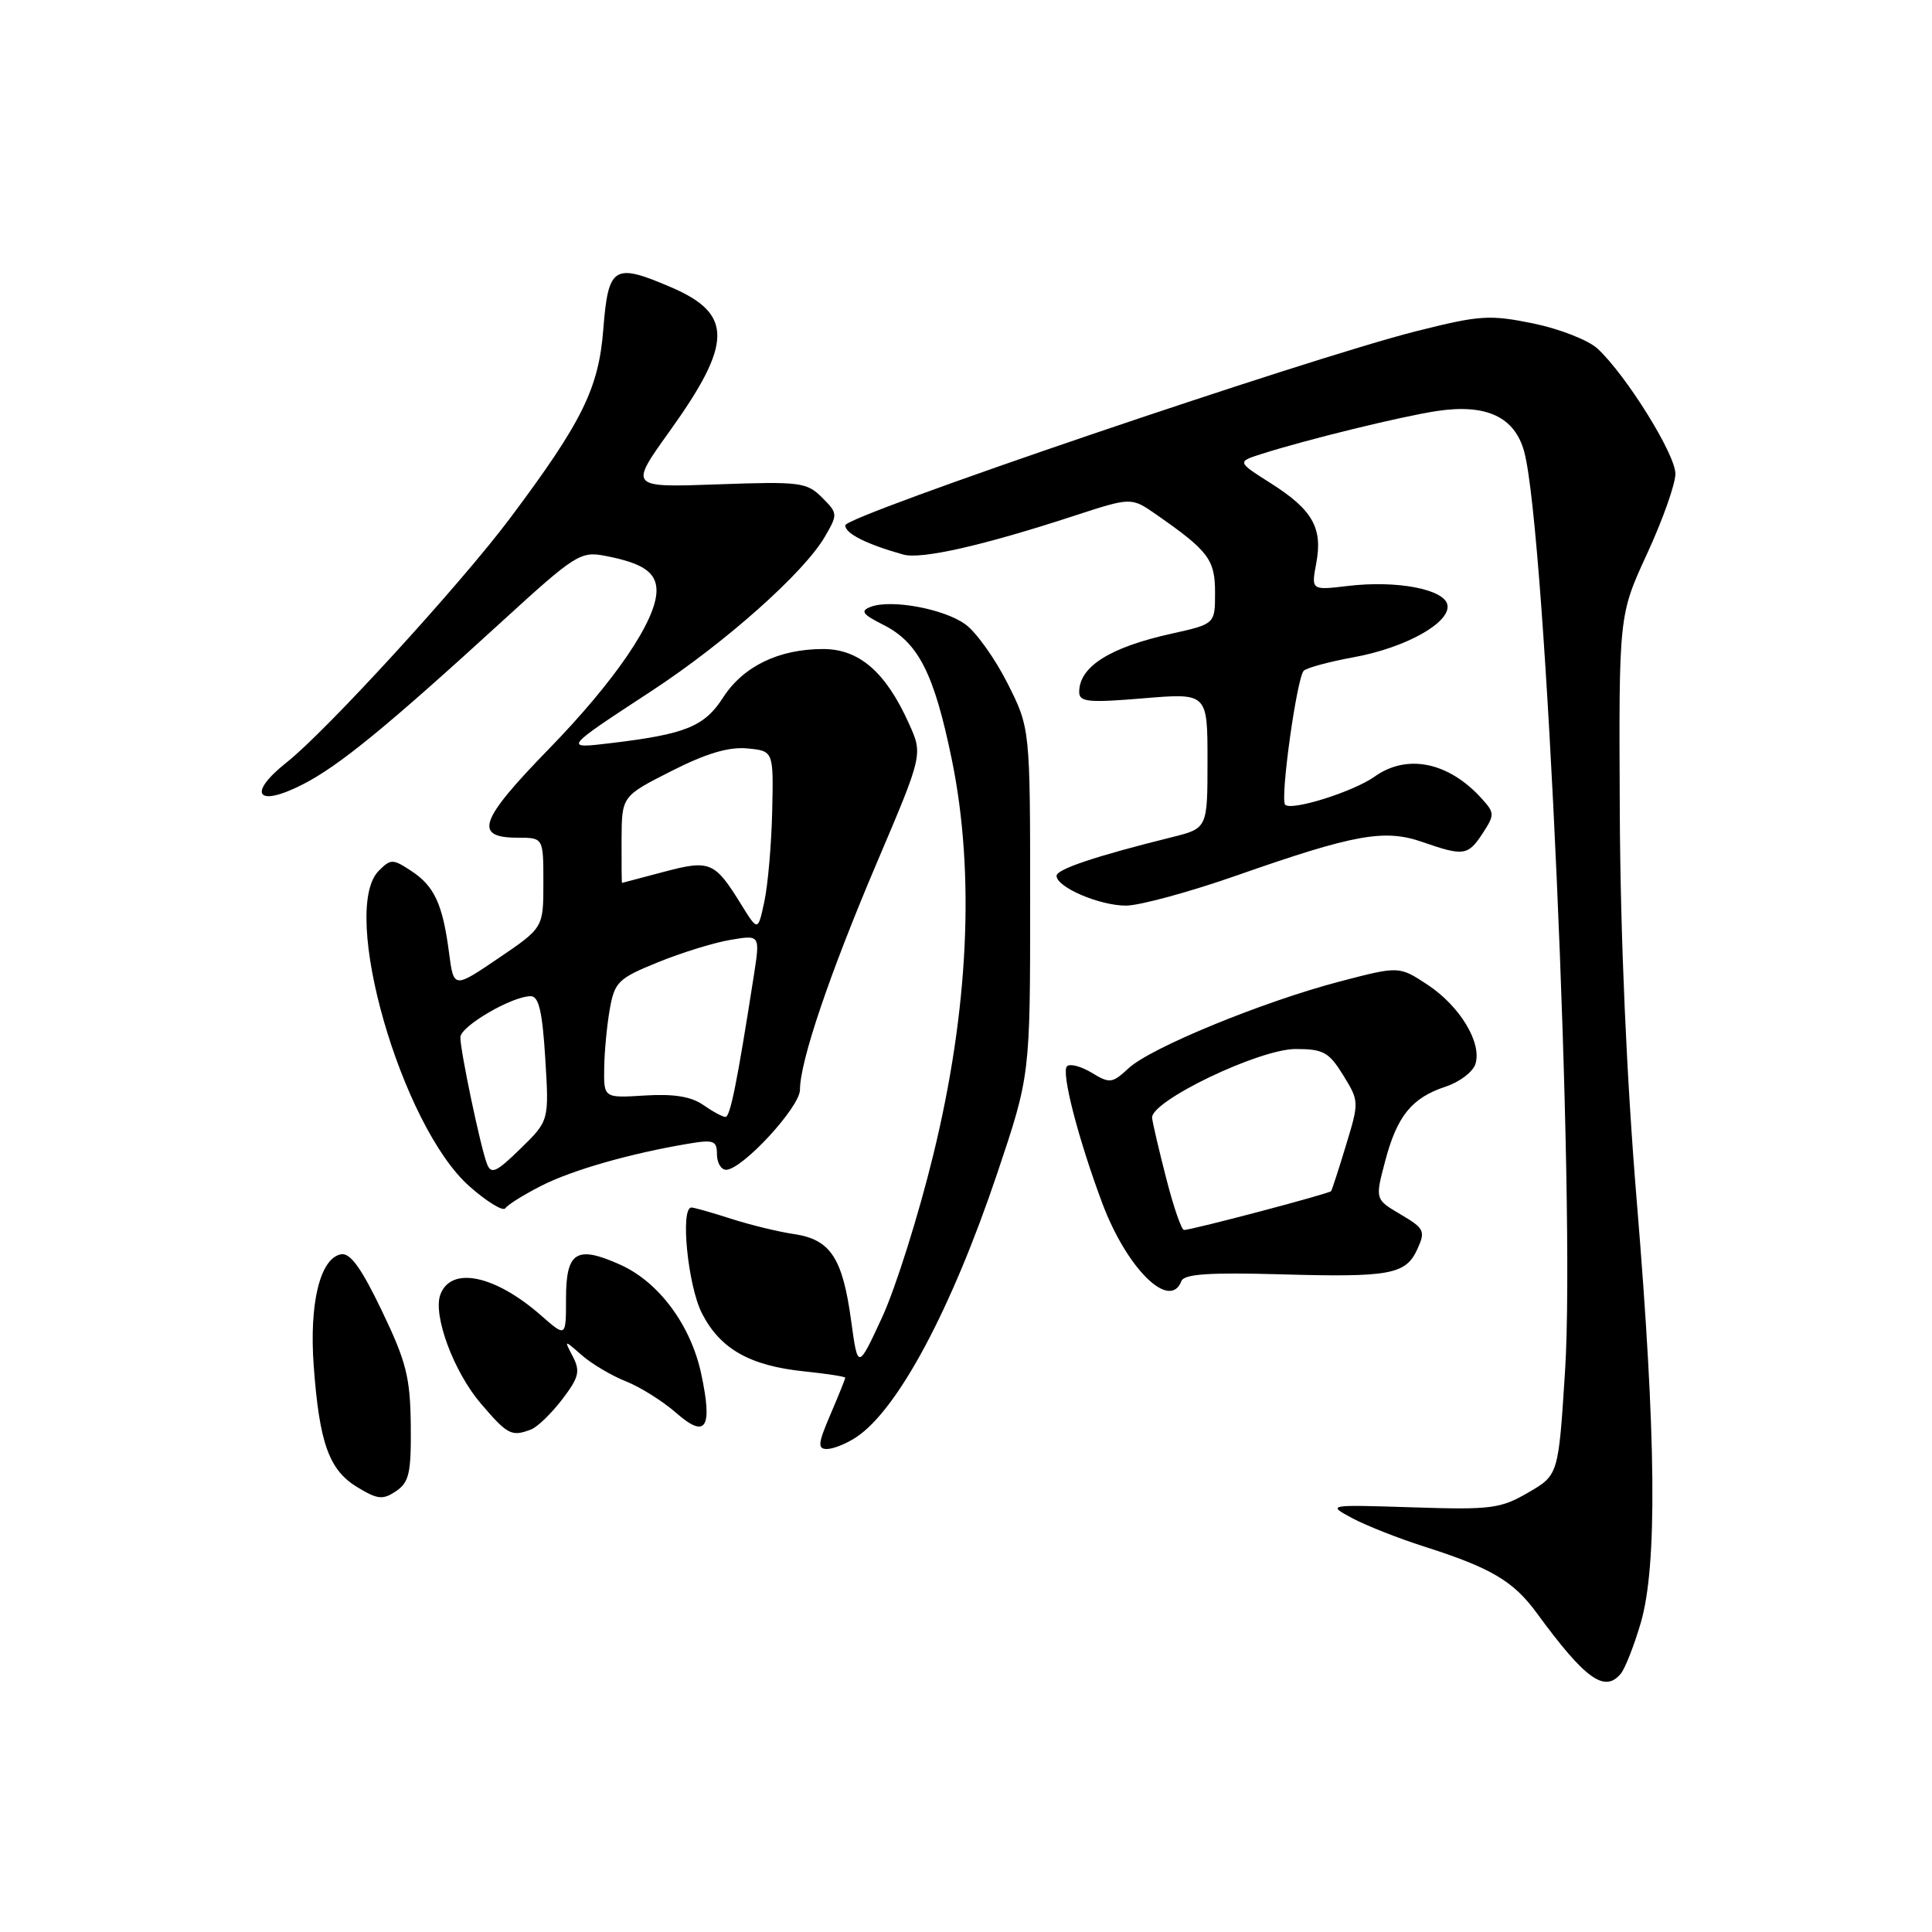 <?xml version="1.0" encoding="UTF-8" standalone="no"?>
<!DOCTYPE svg PUBLIC "-//W3C//DTD SVG 1.1//EN" "http://www.w3.org/Graphics/SVG/1.1/DTD/svg11.dtd" >
<svg xmlns="http://www.w3.org/2000/svg" xmlns:xlink="http://www.w3.org/1999/xlink" version="1.1" viewBox="0 0 256 256">
 <g >
 <path fill="currentColor"
d=" M 214.78 221.75 C 215.34 221.06 216.52 218.06 217.40 215.07 C 219.62 207.52 219.47 190.47 216.88 159.17 C 215.52 142.73 214.71 124.15 214.63 107.50 C 214.50 81.50 214.50 81.50 218.25 73.37 C 220.31 68.90 222.00 64.14 222.00 62.78 C 222.00 60.20 215.50 49.75 211.70 46.21 C 210.49 45.08 206.66 43.58 203.18 42.86 C 197.37 41.68 196.10 41.76 187.68 43.88 C 173.17 47.54 112.00 68.34 112.00 69.61 C 112.00 70.70 114.81 72.11 119.68 73.48 C 122.06 74.15 130.22 72.30 142.20 68.39 C 149.90 65.87 149.90 65.87 153.20 68.17 C 160.14 73.00 161.00 74.14 161.00 78.52 C 161.00 82.68 161.00 82.68 155.25 83.96 C 147.06 85.77 143.00 88.33 143.00 91.69 C 143.00 93.02 144.19 93.14 151.50 92.53 C 160.00 91.82 160.00 91.82 160.00 100.79 C 160.00 109.76 160.00 109.76 155.25 110.94 C 145.18 113.44 140.00 115.18 140.00 116.05 C 140.00 117.56 145.69 120.00 149.20 120.00 C 151.02 119.99 157.68 118.18 164.00 115.96 C 179.47 110.54 183.47 109.82 188.48 111.57 C 193.94 113.47 194.52 113.39 196.46 110.42 C 198.06 107.97 198.06 107.72 196.33 105.81 C 191.95 100.97 186.44 99.84 182.15 102.90 C 179.32 104.91 171.15 107.48 170.29 106.63 C 169.59 105.93 171.84 89.75 172.76 88.87 C 173.17 88.48 176.14 87.68 179.36 87.09 C 186.25 85.84 192.24 82.49 191.79 80.15 C 191.39 78.07 185.08 76.87 178.62 77.64 C 173.74 78.22 173.74 78.22 174.41 74.63 C 175.29 69.95 173.92 67.54 168.38 64.03 C 163.90 61.19 163.90 61.19 167.20 60.14 C 173.20 58.23 185.71 55.17 190.41 54.46 C 196.95 53.48 200.72 55.24 201.97 59.87 C 204.83 70.49 208.79 159.56 207.38 181.62 C 206.50 195.45 206.50 195.45 202.50 197.77 C 198.82 199.91 197.58 200.07 187.17 199.73 C 175.84 199.37 175.84 199.37 179.17 201.16 C 181.00 202.14 185.30 203.84 188.72 204.93 C 197.60 207.76 200.53 209.50 203.64 213.75 C 210.06 222.52 212.64 224.37 214.78 221.75 Z  M 54.43 188.86 C 54.36 182.50 53.84 180.44 50.60 173.69 C 47.86 167.98 46.40 165.97 45.18 166.20 C 42.41 166.73 40.96 172.70 41.57 181.00 C 42.32 191.22 43.60 194.79 47.33 197.05 C 50.03 198.69 50.72 198.77 52.47 197.59 C 54.22 196.41 54.49 195.19 54.43 188.86 Z  M 113.42 190.46 C 118.94 186.85 126.06 173.53 132.13 155.50 C 136.50 142.50 136.50 142.50 136.50 119.50 C 136.50 96.50 136.50 96.50 133.50 90.54 C 131.85 87.27 129.34 83.75 127.91 82.72 C 125.06 80.66 118.07 79.38 115.37 80.41 C 113.96 80.95 114.26 81.39 117.04 82.79 C 121.70 85.14 123.77 89.22 126.13 100.69 C 129.21 115.76 128.36 133.84 123.66 153.04 C 121.71 161.04 118.66 170.71 116.89 174.54 C 113.67 181.50 113.67 181.50 112.78 175.00 C 111.65 166.70 110.05 164.25 105.26 163.53 C 103.19 163.23 99.41 162.31 96.87 161.49 C 94.32 160.67 91.95 160.00 91.62 160.00 C 90.11 160.00 91.14 170.35 93.01 174.02 C 95.42 178.74 99.36 180.98 106.61 181.72 C 109.58 182.03 112.00 182.40 112.00 182.56 C 112.00 182.71 111.12 184.90 110.04 187.42 C 108.38 191.28 108.31 192.00 109.57 192.00 C 110.40 192.00 112.13 191.31 113.42 190.46 Z  M 70.37 189.41 C 71.21 189.09 73.06 187.30 74.49 185.43 C 76.71 182.52 76.91 181.70 75.91 179.76 C 74.73 177.50 74.73 177.50 77.11 179.59 C 78.43 180.74 81.05 182.29 82.95 183.04 C 84.84 183.79 87.83 185.67 89.59 187.21 C 93.55 190.69 94.46 189.27 92.91 182.02 C 91.53 175.58 87.31 169.89 82.21 167.59 C 76.39 164.97 75.00 165.84 75.00 172.07 C 75.00 177.21 75.00 177.21 71.70 174.31 C 65.60 168.96 59.80 167.74 58.36 171.51 C 57.32 174.22 60.11 181.76 63.70 185.96 C 67.27 190.14 67.79 190.40 70.37 189.41 Z  M 156.54 169.75 C 156.90 168.82 160.18 168.59 169.53 168.85 C 184.24 169.27 186.27 168.90 187.82 165.49 C 188.90 163.12 188.73 162.77 185.60 160.92 C 182.20 158.92 182.20 158.92 183.54 153.86 C 185.12 147.86 187.07 145.46 191.57 143.98 C 193.41 143.37 195.17 142.03 195.50 140.99 C 196.39 138.19 193.46 133.33 189.17 130.49 C 185.39 128.00 185.39 128.00 177.54 130.05 C 167.32 132.73 152.48 138.82 149.54 141.55 C 147.37 143.56 147.05 143.60 144.65 142.14 C 143.24 141.29 141.76 140.90 141.38 141.29 C 140.59 142.08 142.86 150.87 146.05 159.41 C 149.30 168.10 155.02 173.73 156.54 169.75 Z  M 71.75 157.11 C 75.87 155.02 83.55 152.83 91.25 151.54 C 94.57 150.98 95.00 151.15 95.00 152.95 C 95.00 154.08 95.55 155.00 96.21 155.00 C 98.34 155.00 106.00 146.70 106.00 144.40 C 106.00 140.62 109.93 129.03 116.22 114.24 C 122.29 99.97 122.29 99.97 120.44 95.88 C 117.37 89.05 113.85 86.00 109.07 86.00 C 103.19 86.00 98.48 88.29 95.81 92.43 C 93.34 96.27 90.85 97.28 81.00 98.46 C 74.60 99.23 74.59 99.25 86.36 91.54 C 96.12 85.14 106.52 75.89 109.29 71.13 C 111.03 68.14 111.02 68.02 108.92 65.92 C 106.90 63.90 106.00 63.79 95.07 64.18 C 83.38 64.60 83.38 64.60 88.70 57.18 C 97.10 45.47 97.15 41.60 88.94 38.07 C 81.33 34.80 80.60 35.25 79.94 43.64 C 79.33 51.47 77.15 55.89 67.59 68.66 C 61.04 77.40 43.28 96.82 38.02 100.99 C 32.69 105.21 34.01 107.06 40.13 103.93 C 44.91 101.49 51.20 96.35 66.62 82.25 C 76.16 73.52 76.93 73.03 80.12 73.64 C 85.18 74.60 87.00 75.83 86.99 78.29 C 86.97 82.19 81.48 90.26 72.67 99.30 C 63.50 108.72 62.71 111.00 68.61 111.00 C 72.00 111.00 72.00 111.00 72.00 116.96 C 72.00 122.93 72.00 122.93 66.06 126.96 C 60.12 130.99 60.12 130.99 59.50 126.25 C 58.66 119.79 57.55 117.41 54.49 115.40 C 52.04 113.79 51.78 113.79 50.19 115.38 C 44.96 120.63 53.19 149.26 62.22 157.21 C 64.53 159.25 66.67 160.55 66.96 160.10 C 67.26 159.64 69.41 158.30 71.75 157.11 Z  M 154.56 156.25 C 153.60 152.54 152.75 148.89 152.66 148.14 C 152.40 145.93 166.80 139.01 171.67 139.00 C 175.35 139.00 176.09 139.41 177.98 142.47 C 180.09 145.89 180.10 146.02 178.36 151.72 C 177.40 154.90 176.50 157.65 176.38 157.83 C 176.17 158.16 158.07 162.94 156.89 162.98 C 156.56 162.99 155.51 159.96 154.56 156.25 Z  M 64.52 154.20 C 63.67 151.99 61.00 139.29 61.00 137.45 C 61.00 135.99 67.83 132.00 70.33 132.00 C 71.39 132.00 71.87 134.05 72.25 140.25 C 72.76 148.50 72.76 148.50 68.97 152.20 C 65.75 155.35 65.08 155.65 64.52 154.20 Z  M 93.18 146.41 C 91.59 145.30 89.27 144.92 85.45 145.16 C 80.00 145.50 80.00 145.50 80.06 141.50 C 80.09 139.30 80.43 135.77 80.81 133.66 C 81.44 130.12 81.95 129.63 87.17 127.51 C 90.29 126.24 94.61 124.90 96.78 124.54 C 100.72 123.87 100.72 123.87 99.90 129.19 C 97.69 143.35 96.76 148.00 96.13 148.00 C 95.75 148.00 94.42 147.28 93.18 146.41 Z  M 98.20 119.83 C 94.70 114.16 94.08 113.90 87.94 115.53 C 84.95 116.32 82.46 116.98 82.42 116.99 C 82.37 116.99 82.35 114.41 82.36 111.25 C 82.39 105.50 82.39 105.50 88.96 102.17 C 93.57 99.83 96.56 98.94 99.01 99.17 C 102.50 99.50 102.50 99.50 102.32 107.50 C 102.22 111.90 101.75 117.28 101.28 119.46 C 100.43 123.43 100.43 123.43 98.20 119.83 Z "/>
</g>
</svg>